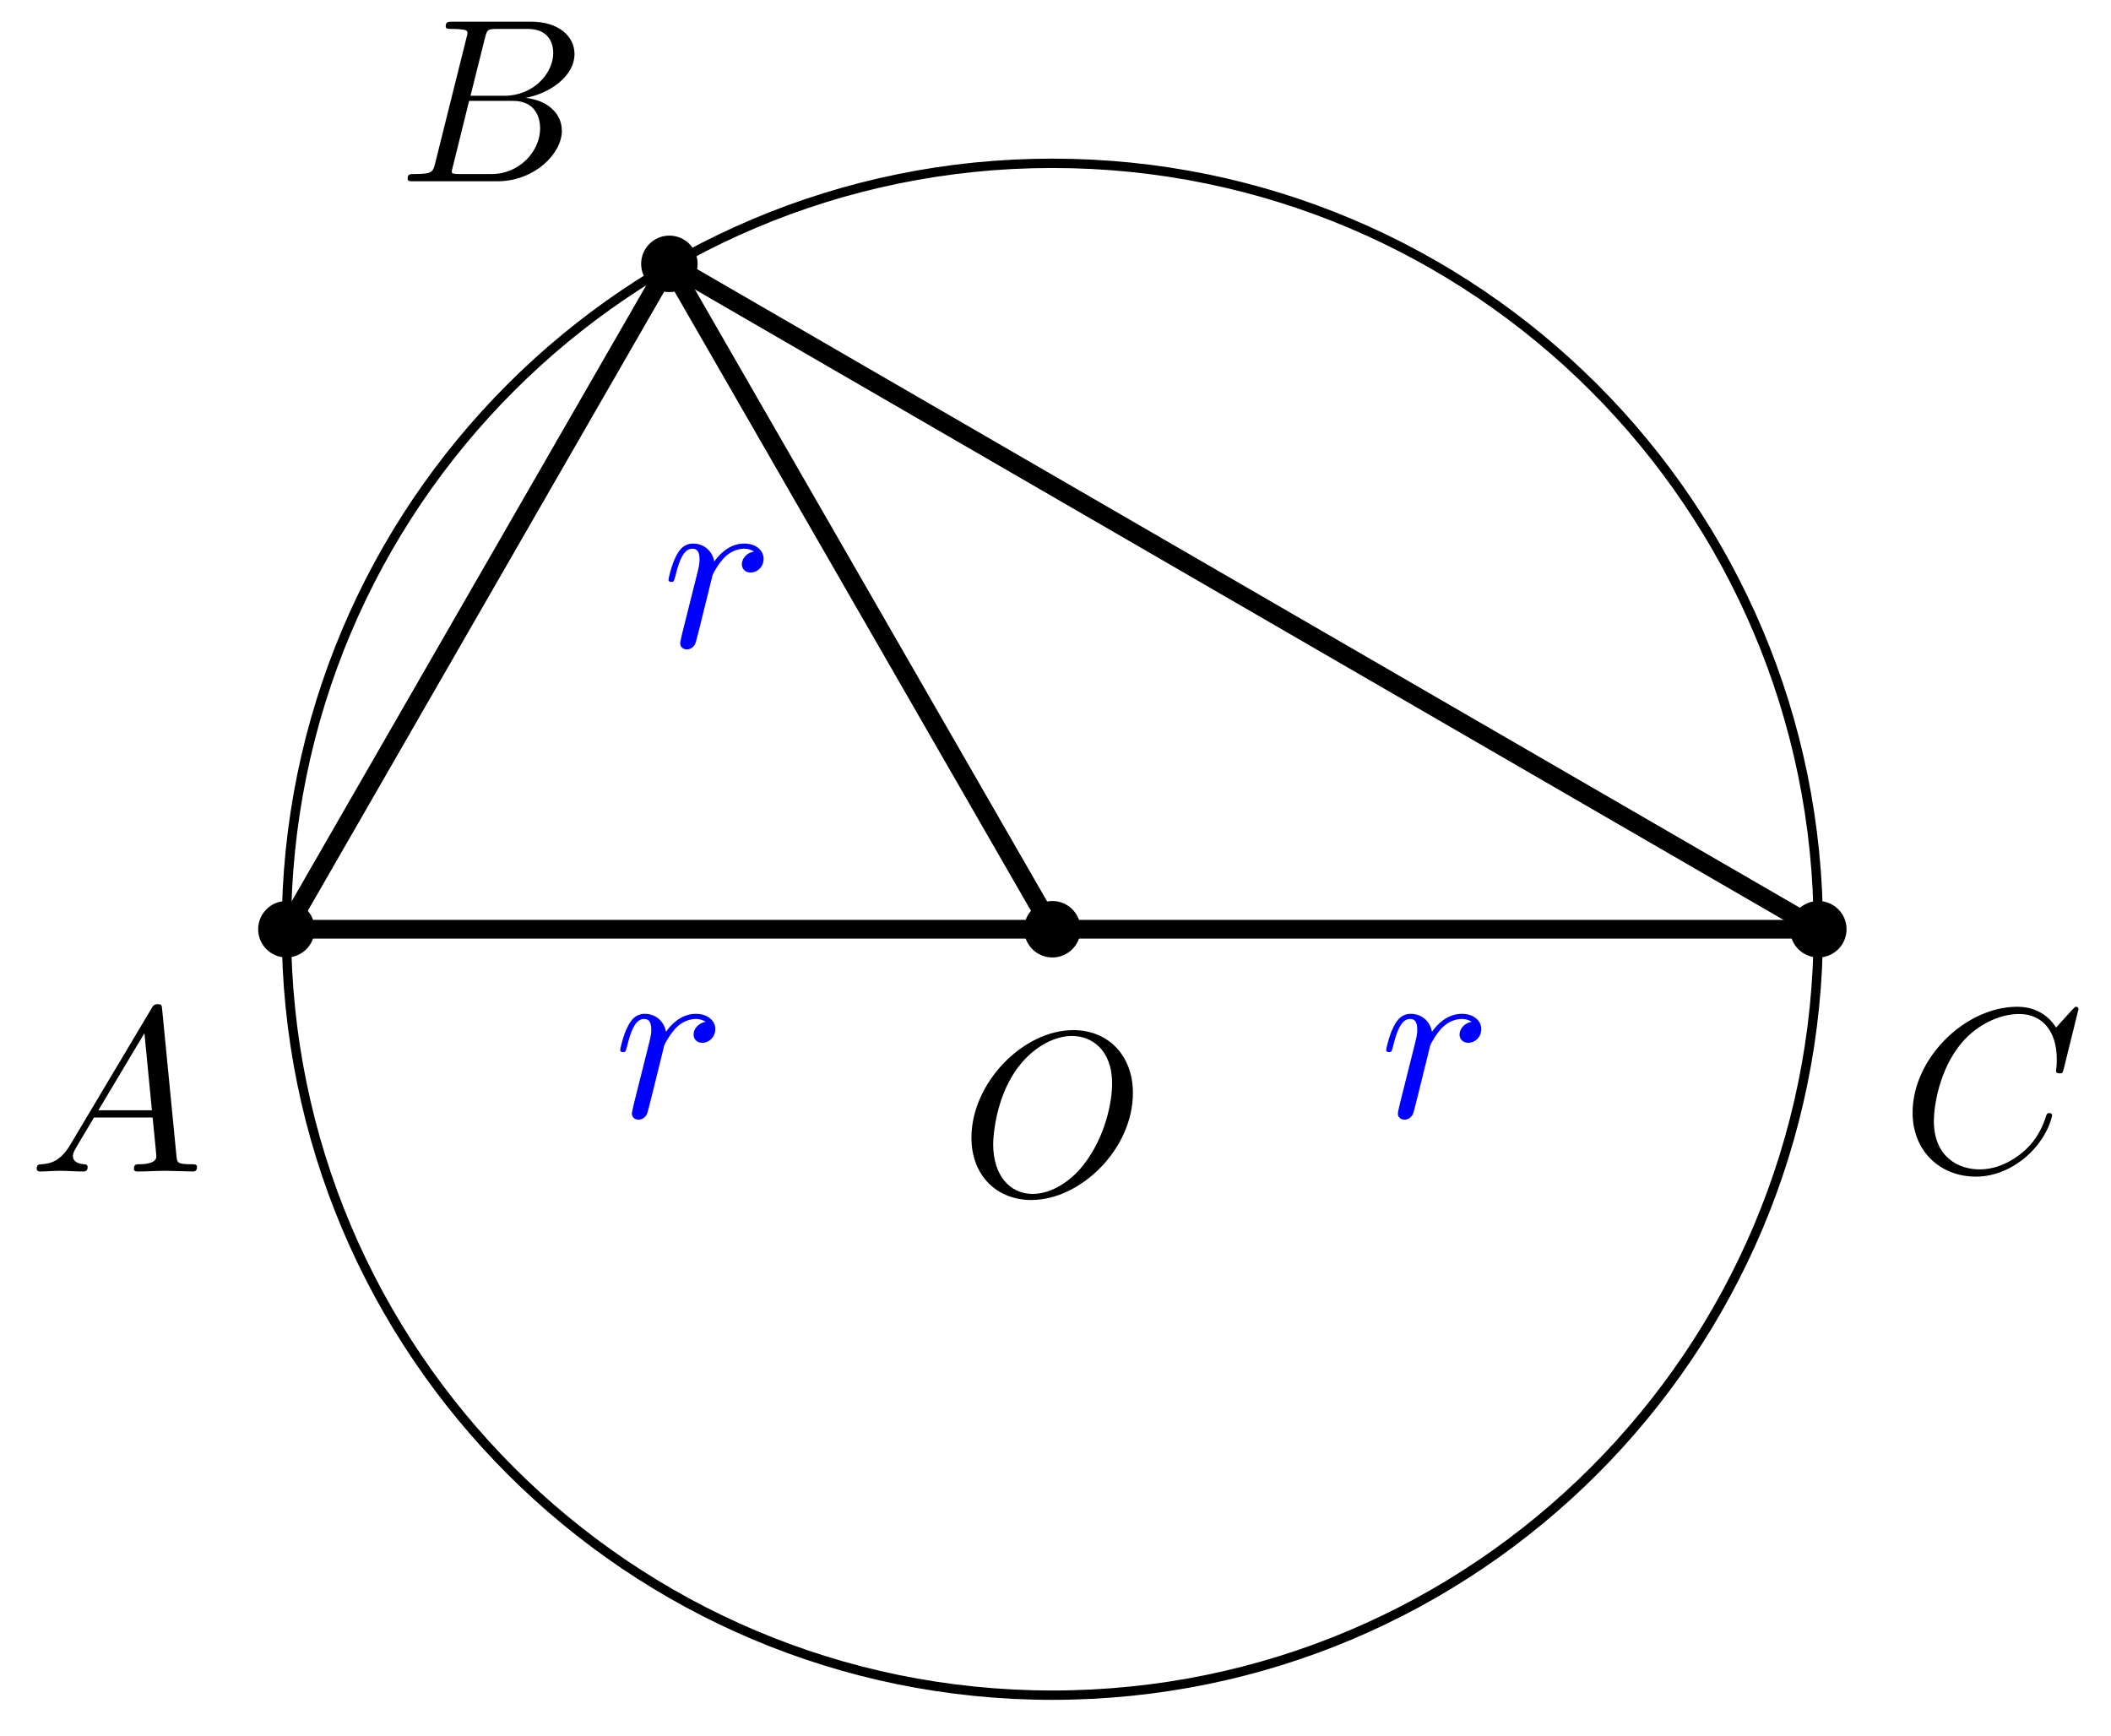 <svg xmlns="http://www.w3.org/2000/svg" xmlns:xlink="http://www.w3.org/1999/xlink" version="1.1" width="90" height="74" viewBox="0 0 90 74">
<defs>
<path id="font_1_4" d="M.74 .436C.74 .597 .634 .705 .485 .705 .269 .705 .049 .478 .049 .245 .049 .079 .161-.022 .305-.022 .517-.022 .74 .197 .74 .436M.311 .004C.212 .004 .142 .085 .142 .217 .142 .261 .156 .407 .233 .524 .302 .628 .4 .68 .479 .68 .561 .68 .651 .624 .651 .475 .651 .403 .624 .247 .525 .124 .477 .063 .395 .004 .311 .004Z"/>
<path id="font_1_1" d="M.179 .115C.139 .048 .1 .034 .056 .031 .044 .03 .035 .03 .035 .011 .035 .005 .04 0 .048 0 .075 0 .106 .003 .134 .003 .167 .003 .202 0 .234 0 .24 0 .253 0 .253 .019 .253 .03 .244 .031 .237 .031 .214 .033 .19 .041 .19 .066 .19 .078 .196 .089 .204 .103L.28 .231H.531C.533 .21 .547 .074 .547 .064 .547 .034 .495 .031 .475 .031 .461 .031 .451 .031 .451 .011 .451 0 .463 0 .465 0 .506 0 .549 .003 .59 .003 .615 .003 .678 0 .703 0 .709 0 .721 0 .721 .02 .721 .031 .711 .031 .698 .031 .636 .031 .636 .038 .633 .067L.572 .692C.57 .712 .57 .716 .553 .716 .537 .716 .533 .709 .527 .699L.179 .115M.299 .262 .496 .592 .528 .262H.299Z"/>
<path id="font_1_2" d="M.16 .078C.15 .039 .148 .031 .069 .031 .052 .031 .042 .031 .042 .011 .042 0 .051 0 .069 0H.426C.584 0 .702 .118 .702 .216 .702 .288 .644 .346 .547 .357 .651 .376 .756 .45 .756 .545 .756 .619 .69 .683 .57 .683H.234C.215 .683 .205 .683 .205 .663 .205 .652 .214 .652 .233 .652 .235 .652 .254 .652 .271 .65 .289 .648 .298 .647 .298 .634 .298 .63 .297 .627 .294 .615L.16 .078M.311 .366 .373 .614C.382 .649 .384 .652 .427 .652H.556C.644 .652 .665 .593 .665 .549 .665 .461 .579 .366 .457 .366H.311M.266 .031C.252 .031 .25 .031 .244 .032 .234 .033 .231 .034 .231 .042 .231 .045 .231 .047 .236 .065L.305 .344H.494C.59 .344 .609 .27 .609 .227 .609 .128 .52 .031 .402 .031H.266Z"/>
<path id="font_1_3" d="M.76 .695C.76 .698 .758 .705 .749 .705 .746 .705 .745 .704 .734 .693L.664 .616C.655 .63 .609 .705 .498 .705 .275 .705 .05 .484 .05 .252 .05 .087 .168-.022 .321-.022 .408-.022 .484 .018 .537 .064 .63 .146 .647 .237 .647 .24 .647 .25 .637 .25 .635 .25 .629 .25 .624 .248 .622 .24 .613 .211 .59 .14 .521 .082 .452 .026 .389 .009 .337 .009 .247 .009 .141 .061 .141 .217 .141 .274 .162 .436 .262 .553 .323 .624 .417 .674 .506 .674 .608 .674 .667 .597 .667 .481 .667 .441 .664 .44 .664 .43 .664 .42 .675 .42 .679 .42 .692 .42 .692 .422 .697 .44L.76 .695Z"/>
<path id="font_1_5" d="M.088 .059C.085 .044 .079 .021 .079 .016 .079-.002 .093-.011 .108-.011 .12-.011 .138-.003 .145 .017 .147 .021 .181 .157 .185 .175 .193 .208 .211 .278 .217 .305 .221 .318 .249 .365 .273 .387 .281 .394 .31 .42 .353 .42 .379 .42 .394 .408 .395 .408 .365 .403 .343 .379 .343 .353 .343 .337 .354 .318 .381 .318 .408 .318 .436 .341 .436 .377 .436 .412 .404 .442 .353 .442 .288 .442 .244 .393 .225 .365 .217 .41 .181 .442 .134 .442 .088 .442 .069 .403 .06 .385 .042 .351 .029 .291 .029 .288 .029 .278 .039 .278 .041 .278 .051 .278 .052 .279 .058 .301 .075 .372 .095 .42 .131 .42 .148 .42 .162 .412 .162 .374 .162 .353 .159 .342 .146 .29L.088 .059Z"/>
</defs>
<path transform="matrix(1,0,0,-1,44.866,39.619)" stroke-width=".399" stroke-linecap="butt" stroke-miterlimit="10" stroke-linejoin="miter" fill="none" stroke="#000000" d="M32.656 0C32.656 18.035 18.035 32.656 0 32.656-18.035 32.656-32.656 18.035-32.656 0-32.656-18.035-18.035-32.656 0-32.656 18.035-32.656 32.656-18.035 32.656 0ZM0 0"/>
<path transform="matrix(1,0,0,-1,44.866,39.619)" d="M1.004 0C1.004 .555 .555 1.004 0 1.004-.555 1.004-1.004 .555-1.004 0-1.004-.555-.555-1.004 0-1.004 .555-1.004 1.004-.555 1.004 0ZM0 0"/>
<path transform="matrix(1,0,0,-1,44.866,39.619)" stroke-width=".399" stroke-linecap="butt" stroke-miterlimit="10" stroke-linejoin="miter" fill="none" stroke="#000000" d="M1.004 0C1.004 .555 .555 1.004 0 1.004-.555 1.004-1.004 .555-1.004 0-1.004-.555-.555-1.004 0-1.004 .555-1.004 1.004-.555 1.004 0ZM0 0"/>
<use data-text="O" xlink:href="#font_1_4" transform="matrix(9.963,0,0,-9.963,40.928,50.944)"/>
<path transform="matrix(1,0,0,-1,44.866,39.619)" d="M-31.651 0C-31.651 .555-32.101 1.004-32.656 1.004-33.21 1.004-33.66 .555-33.66 0-33.66-.555-33.21-1.004-32.656-1.004-32.101-1.004-31.651-.555-31.651 0ZM-32.656 0"/>
<path transform="matrix(1,0,0,-1,44.866,39.619)" stroke-width=".399" stroke-linecap="butt" stroke-miterlimit="10" stroke-linejoin="miter" fill="none" stroke="#000000" d="M-31.651 0C-31.651 .555-32.101 1.004-32.656 1.004-33.21 1.004-33.66 .555-33.66 0-33.66-.555-33.21-1.004-32.656-1.004-32.101-1.004-31.651-.555-31.651 0ZM-32.656 0"/>
<use data-text="A" xlink:href="#font_1_1" transform="matrix(9.963,0,0,-9.963,1.216,49.948)"/>
<path transform="matrix(1,0,0,-1,44.866,39.619)" d="M-15.324 28.369C-15.324 28.924-15.773 29.374-16.328 29.374-16.882 29.374-17.332 28.924-17.332 28.369-17.332 27.815-16.882 27.365-16.328 27.365-15.773 27.365-15.324 27.815-15.324 28.369ZM-16.328 28.369"/>
<path transform="matrix(1,0,0,-1,44.866,39.619)" stroke-width=".399" stroke-linecap="butt" stroke-miterlimit="10" stroke-linejoin="miter" fill="none" stroke="#000000" d="M-15.324 28.369C-15.324 28.924-15.773 29.374-16.328 29.374-16.882 29.374-17.332 28.924-17.332 28.369-17.332 27.815-16.882 27.365-16.328 27.365-15.773 27.365-15.324 27.815-15.324 28.369ZM-16.328 28.369"/>
<use data-text="B" xlink:href="#font_1_2" transform="matrix(9.963,0,0,-9.963,16.961,7.729)"/>
<path transform="matrix(1,0,0,-1,44.866,39.619)" d="M33.66 0C33.66 .555 33.21 1.004 32.656 1.004 32.101 1.004 31.651 .555 31.651 0 31.651-.555 32.101-1.004 32.656-1.004 33.21-1.004 33.66-.555 33.66 0ZM32.656 0"/>
<path transform="matrix(1,0,0,-1,44.866,39.619)" stroke-width=".399" stroke-linecap="butt" stroke-miterlimit="10" stroke-linejoin="miter" fill="none" stroke="#000000" d="M33.66 0C33.66 .555 33.21 1.004 32.656 1.004 32.101 1.004 31.651 .555 31.651 0 31.651-.555 32.101-1.004 32.656-1.004 33.21-1.004 33.66-.555 33.66 0ZM32.656 0"/>
<use data-text="C" xlink:href="#font_1_3" transform="matrix(9.963,0,0,-9.963,81.043,49.948)"/>
<path transform="matrix(1,0,0,-1,44.866,39.619)" stroke-width=".797" stroke-linecap="butt" stroke-miterlimit="10" stroke-linejoin="miter" fill="none" stroke="#000000" d="M-32.656 0-16.328 28.369"/>
<path transform="matrix(1,0,0,-1,44.866,39.619)" stroke-width=".797" stroke-linecap="butt" stroke-miterlimit="10" stroke-linejoin="miter" fill="none" stroke="#000000" d="M-16.328 28.369 32.656 0"/>
<path transform="matrix(1,0,0,-1,44.866,39.619)" stroke-width=".797" stroke-linecap="butt" stroke-miterlimit="10" stroke-linejoin="miter" fill="none" stroke="#000000" d="M-32.656 0H0"/>
<use data-text="r" xlink:href="#font_1_5" transform="matrix(9.963,0,0,-9.963,26.152,47.629)" fill="#0000ff"/>
<path transform="matrix(1,0,0,-1,44.866,39.619)" stroke-width=".797" stroke-linecap="butt" stroke-miterlimit="10" stroke-linejoin="miter" fill="none" stroke="#000000" d="M0 0H32.656"/>
<use data-text="r" xlink:href="#font_1_5" transform="matrix(9.963,0,0,-9.963,58.809,47.629)" fill="#0000ff"/>
<path transform="matrix(1,0,0,-1,44.866,39.619)" stroke-width=".797" stroke-linecap="butt" stroke-miterlimit="10" stroke-linejoin="miter" fill="none" stroke="#000000" d="M-16.328 28.369 0 0"/>
<use data-text="r" xlink:href="#font_1_5" transform="matrix(9.963,0,0,-9.963,28.211,27.579)" fill="#0000ff"/>
</svg>
